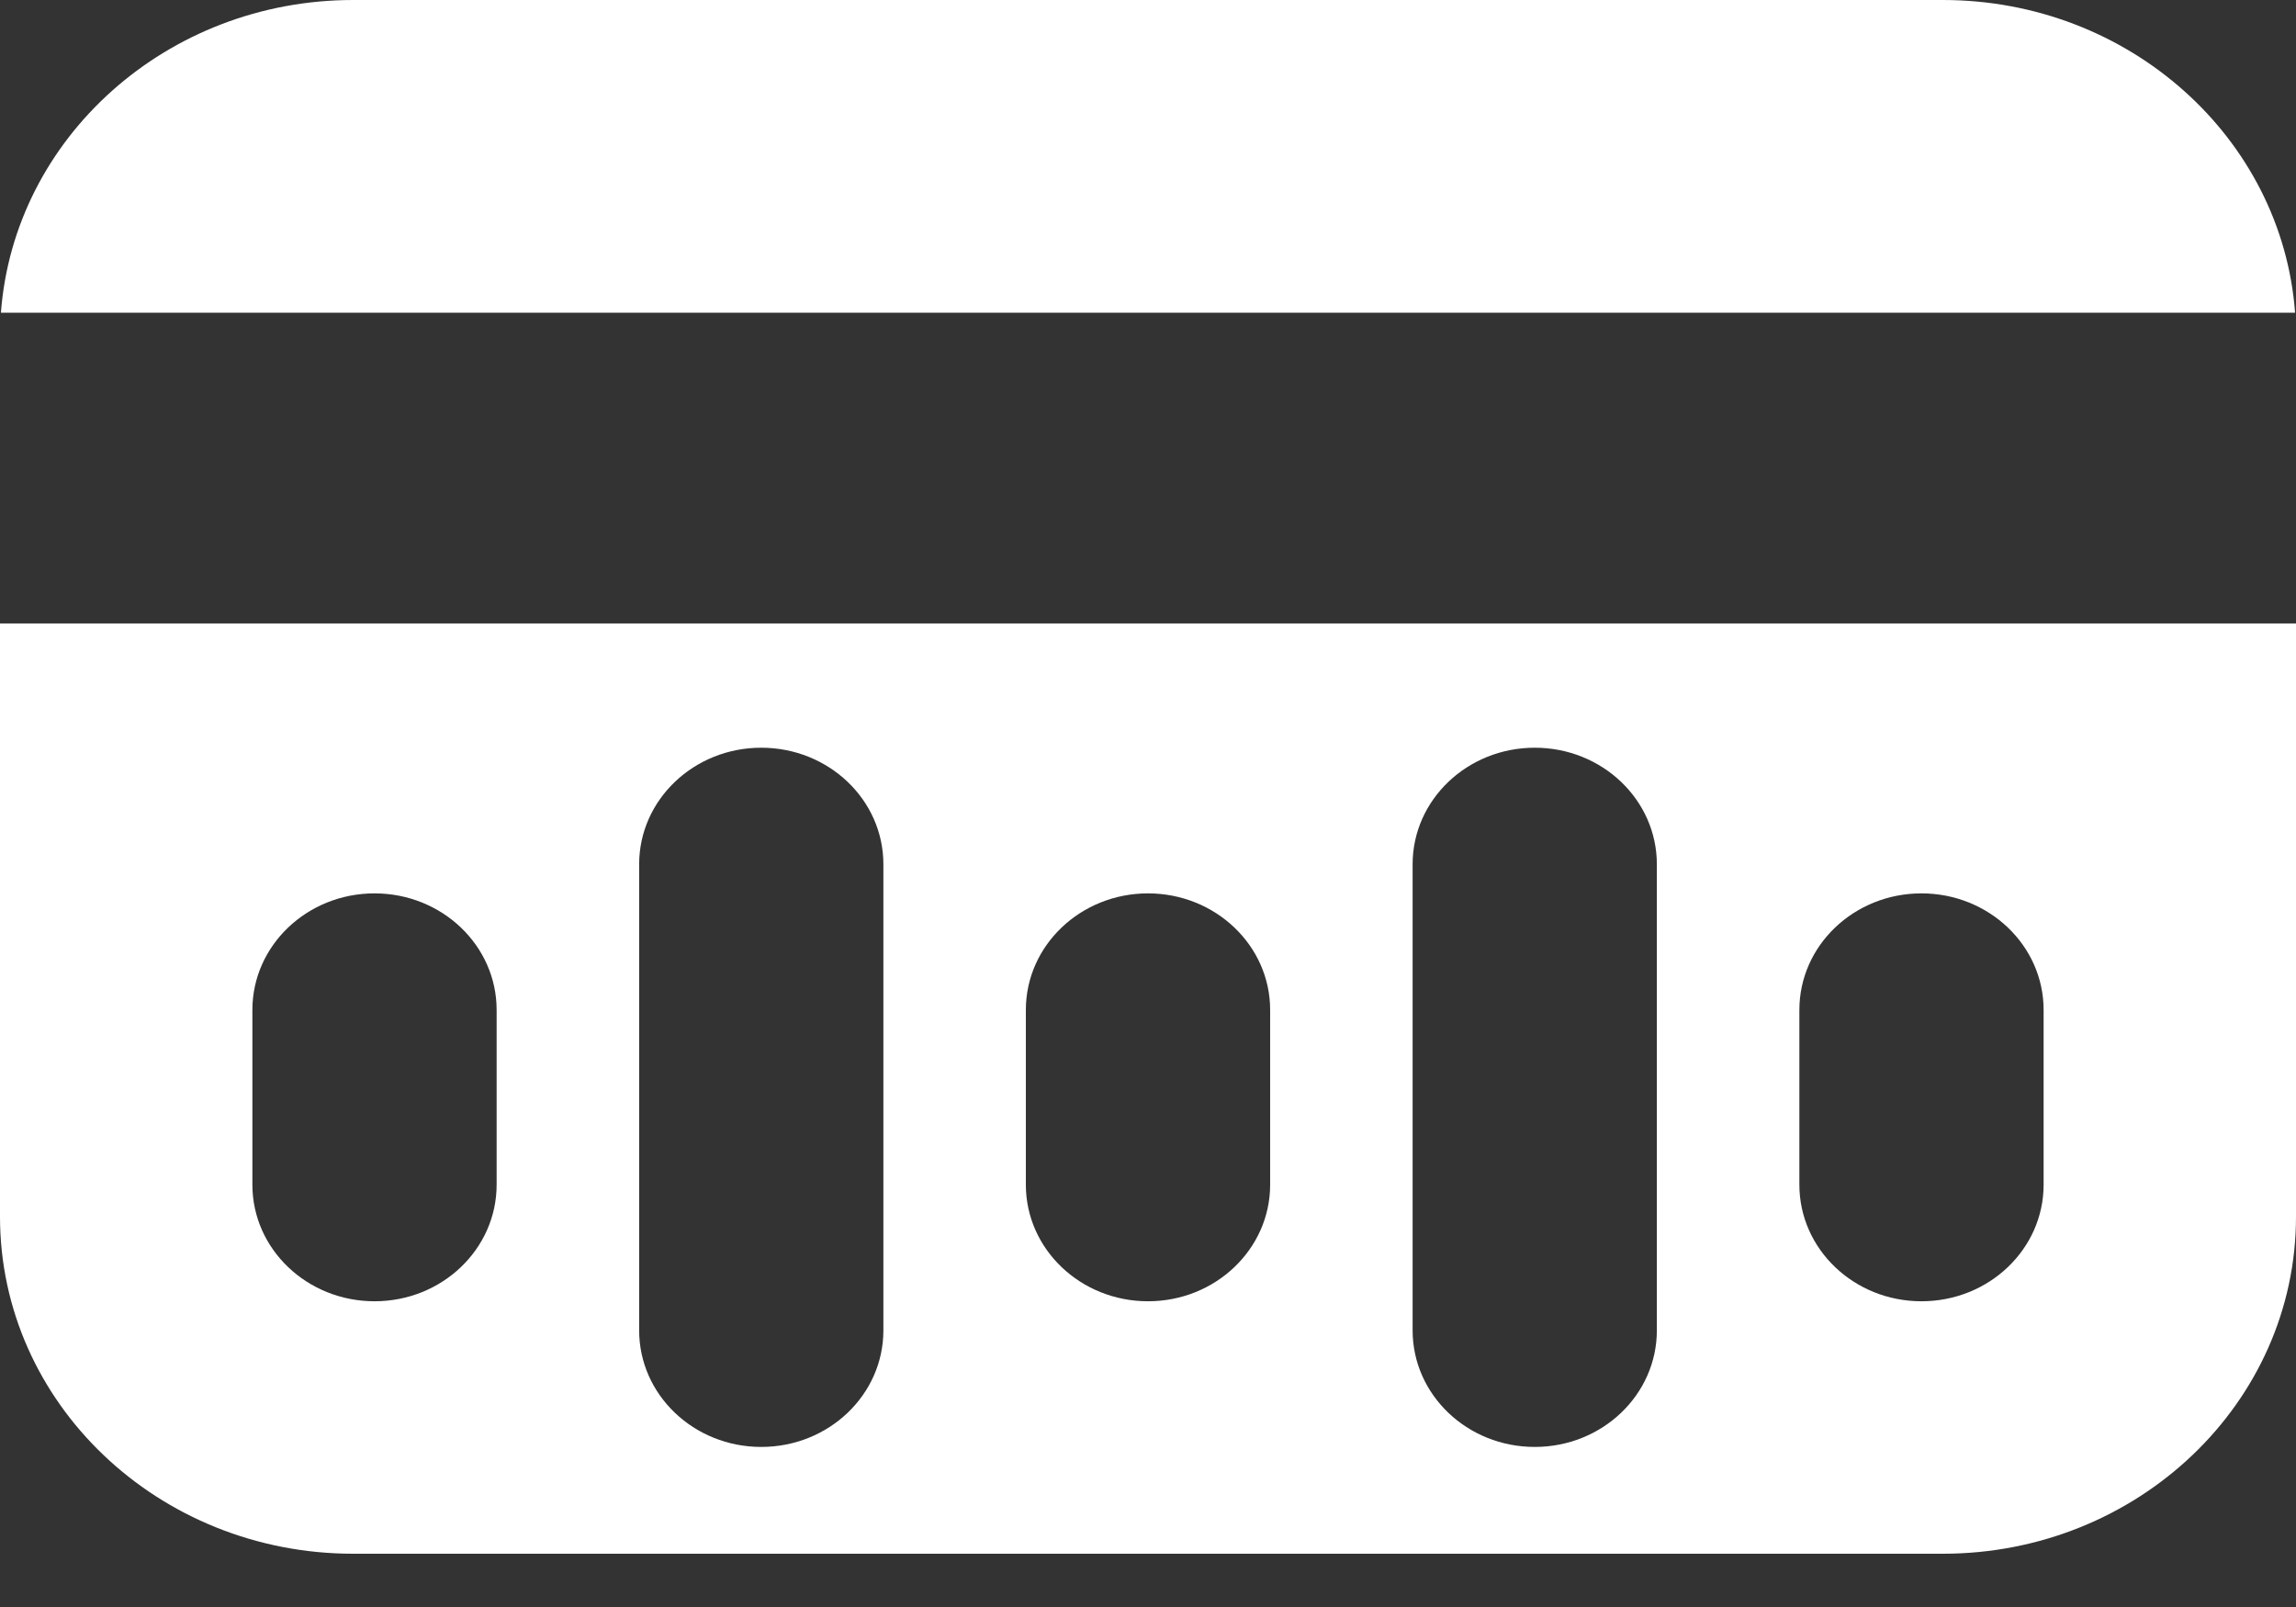 <svg width="40" height="28" viewBox="0 0 40 28" fill="none" xmlns="http://www.w3.org/2000/svg">
<rect x="0" y="0" width="40" height="28" fill="#333333" stroke="none"/>
<path fill-rule="evenodd" clip-rule="evenodd" d="M0.016 5.448C0.244 2.403 2.905 0 6.154 0H33.846C37.095 0 39.756 2.403 39.984 5.448H0.016ZM0 10.863H40V21.199C40 24.442 37.245 27.072 33.846 27.072H6.154C2.755 27.072 0 24.442 0 21.199V10.863ZM6.525 15.566C5.35 15.566 4.397 16.475 4.397 17.597V20.642C4.397 21.764 5.35 22.673 6.525 22.673C7.7 22.673 8.652 21.764 8.652 20.642V17.597C8.652 16.475 7.7 15.566 6.525 15.566ZM11.135 15.059C11.135 13.937 12.087 13.028 13.262 13.028C14.438 13.028 15.39 13.937 15.39 15.059V23.18C15.39 24.302 14.438 25.211 13.262 25.211C12.087 25.211 11.135 24.302 11.135 23.18V15.059ZM20 15.566C18.825 15.566 17.872 16.475 17.872 17.597V20.642C17.872 21.764 18.825 22.673 20 22.673C21.175 22.673 22.128 21.764 22.128 20.642V17.597C22.128 16.475 21.175 15.566 20 15.566ZM24.61 15.059C24.61 13.937 25.562 13.028 26.738 13.028C27.913 13.028 28.865 13.937 28.865 15.059V23.18C28.865 24.302 27.913 25.211 26.738 25.211C25.562 25.211 24.61 24.302 24.61 23.18V15.059ZM33.475 15.566C32.3 15.566 31.348 16.475 31.348 17.597V20.642C31.348 21.764 32.3 22.673 33.475 22.673C34.65 22.673 35.603 21.764 35.603 20.642V17.597C35.603 16.475 34.65 15.566 33.475 15.566Z" fill="white"/>
</svg>
